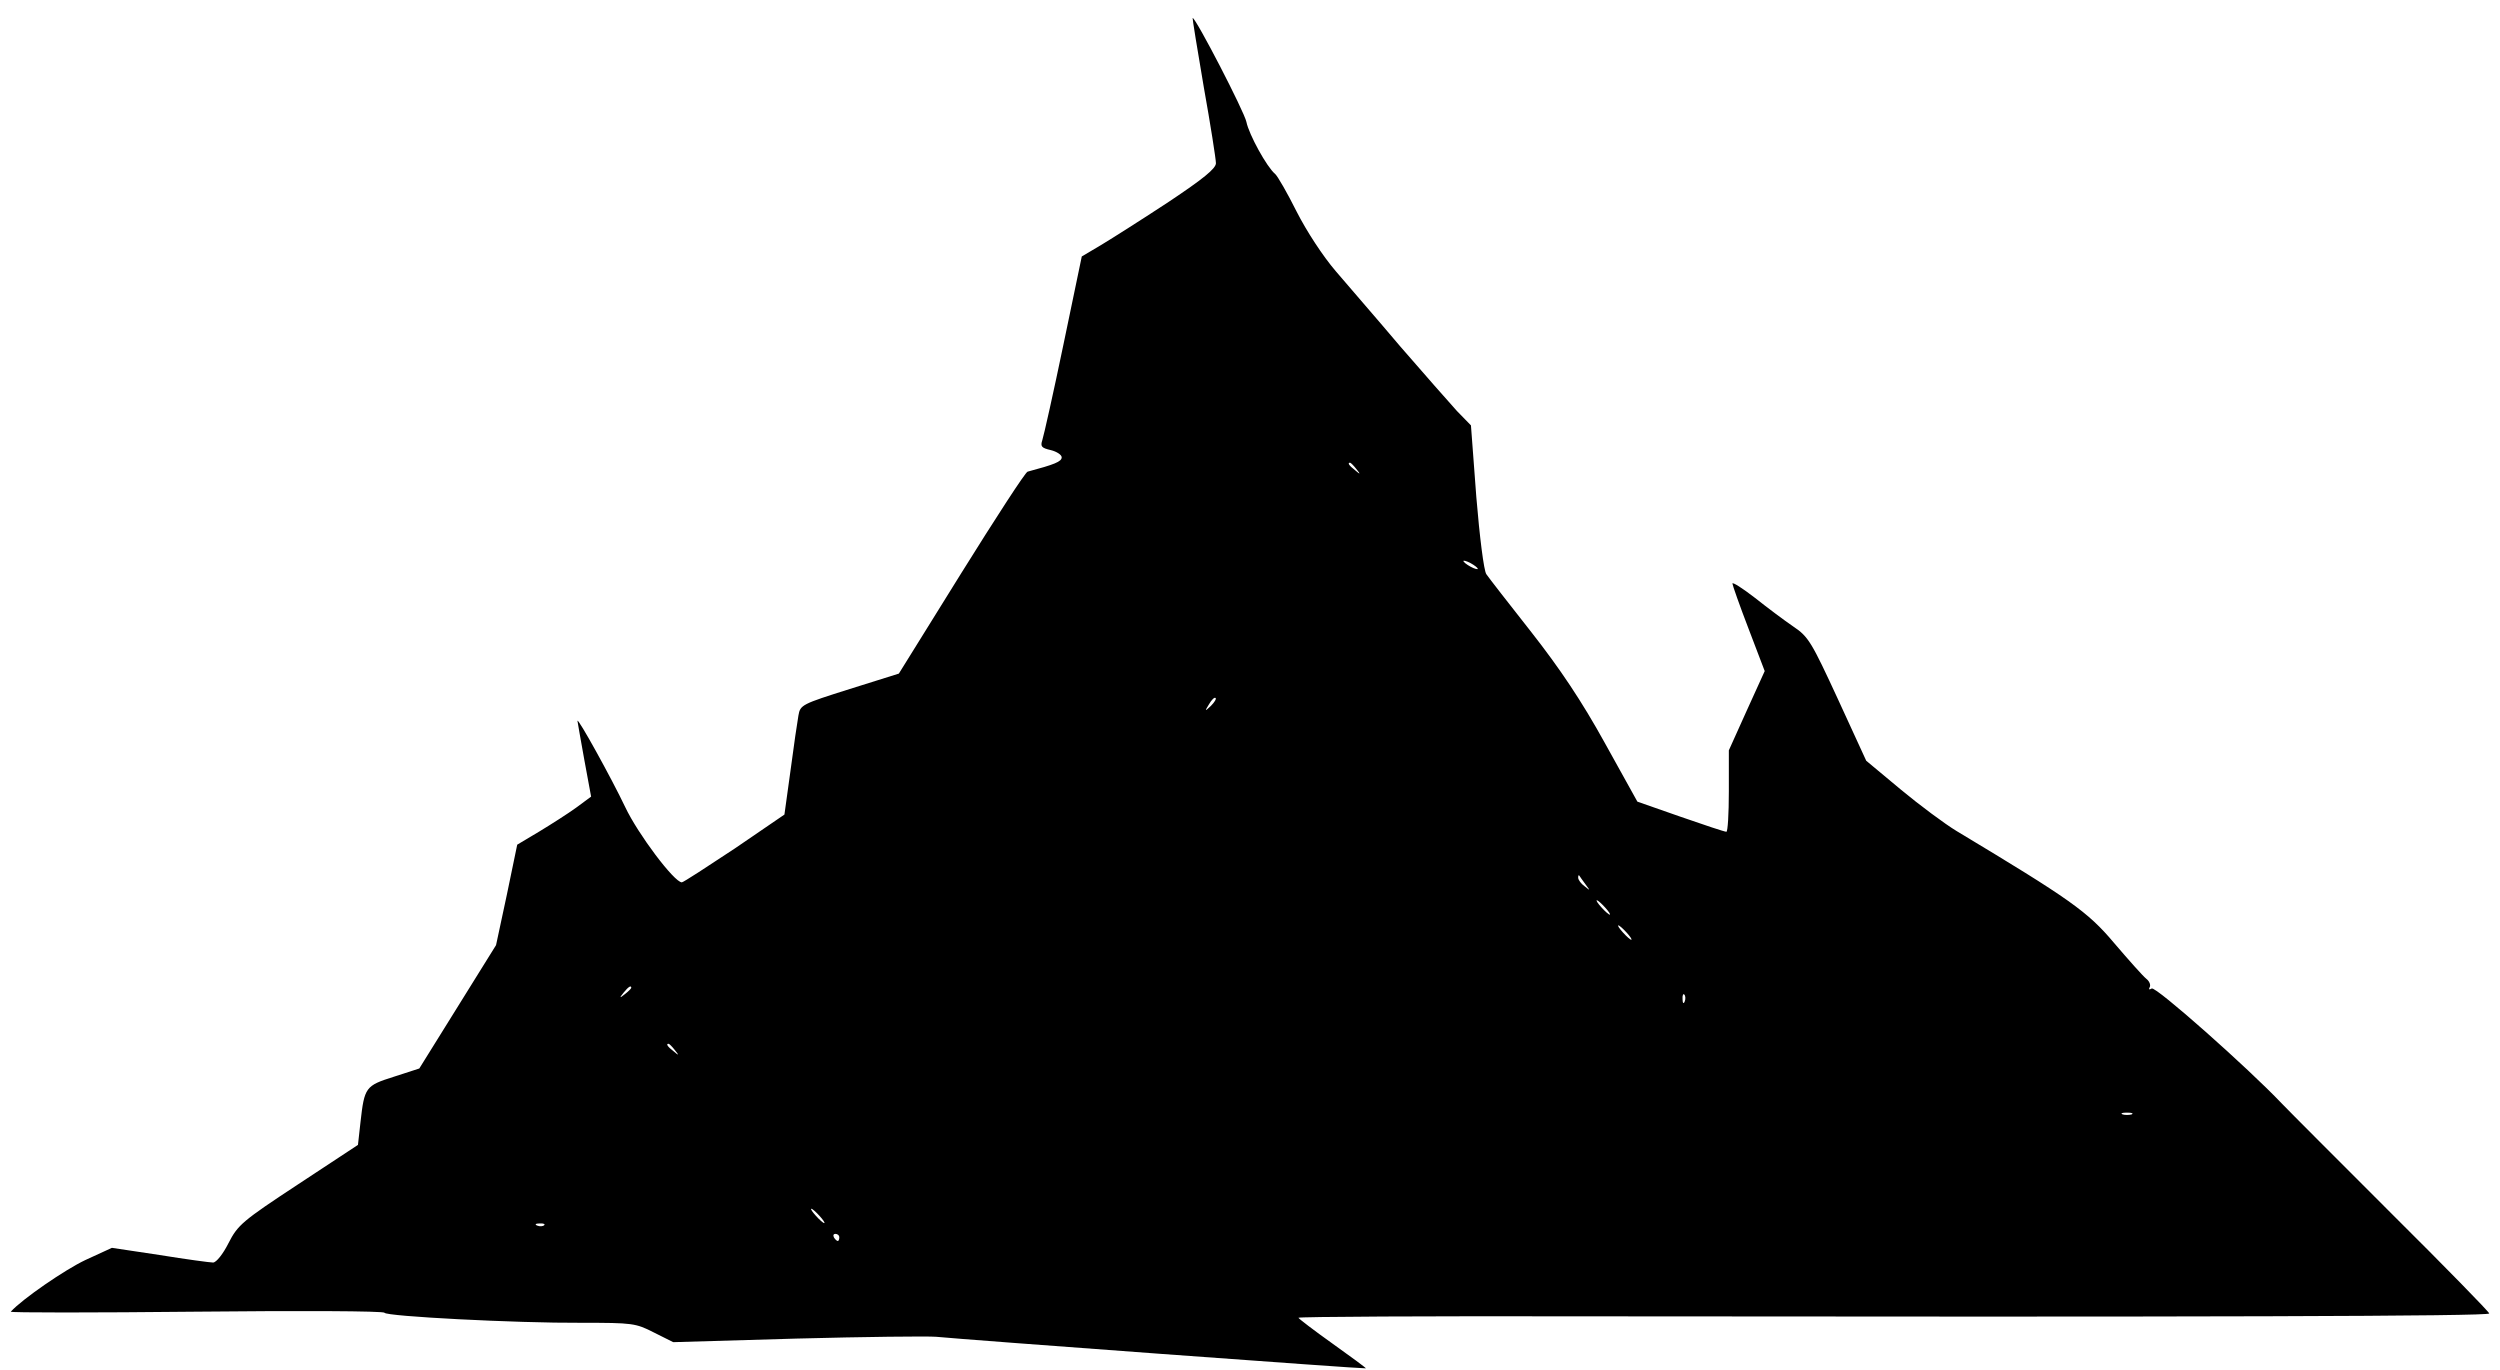 <?xml version="1.0" standalone="no"?>
<!DOCTYPE svg PUBLIC "-//W3C//DTD SVG 20010904//EN"
 "http://www.w3.org/TR/2001/REC-SVG-20010904/DTD/svg10.dtd">
<svg version="1.0" xmlns="http://www.w3.org/2000/svg"
 width="697pt" height="382pt" viewBox="0 0 697 382"
 preserveAspectRatio="xMidYMid meet">

<g transform="translate(0,382) scale(0.1,-0.1)"
fill="#000000" stroke="none">
<path d="M3356 3578 c19 -106 34 -202 34 -213 0 -15 -36 -44 -132 -108 -73
-48 -158 -102 -188 -120 l-54 -32 -51 -245 c-28 -135 -55 -255 -59 -267 -6
-18 -2 -22 24 -28 16 -4 30 -13 30 -20 0 -12 -20 -20 -95 -40 -6 -1 -89 -129
-185 -283 l-174 -280 -137 -43 c-133 -42 -138 -44 -143 -74 -3 -16 -13 -85
-22 -153 l-17 -123 -139 -95 c-77 -51 -143 -94 -147 -94 -21 0 -122 134 -158
210 -37 78 -133 252 -133 240 0 -3 9 -51 19 -108 l19 -103 -42 -31 c-22 -16
-69 -46 -102 -66 l-62 -37 -29 -140 -30 -140 -107 -172 -107 -172 -71 -23
c-79 -25 -82 -29 -93 -127 l-7 -63 -167 -110 c-155 -102 -168 -113 -194 -164
-15 -30 -34 -54 -43 -54 -8 0 -75 9 -149 21 l-133 20 -74 -34 c-57 -27 -175
-108 -208 -144 -3 -3 230 -3 517 0 287 3 523 2 525 -3 4 -10 365 -29 550 -28
142 0 150 -1 201 -27 l54 -27 344 10 c189 5 364 7 389 5 80 -8 1195 -90 1198
-88 1 1 -41 32 -93 69 -52 37 -95 70 -95 72 0 3 361 5 803 4 1719 -2 2517 0
2517 8 0 4 -122 129 -271 277 -149 149 -287 287 -308 309 -93 98 -351 327
-362 320 -7 -4 -9 -3 -6 3 4 6 0 17 -9 24 -9 7 -49 52 -90 100 -74 88 -123
122 -439 312 -33 20 -103 72 -156 116 l-96 80 -79 172 c-73 158 -82 174 -124
202 -25 17 -73 53 -107 80 -35 27 -63 45 -63 40 0 -4 20 -61 45 -126 l45 -118
-50 -110 -50 -111 0 -114 c0 -63 -3 -114 -7 -113 -5 0 -62 19 -128 42 l-120
42 -91 164 c-64 116 -125 207 -205 309 -63 80 -119 152 -125 161 -7 9 -19 106
-28 215 l-15 200 -39 40 c-21 23 -92 104 -158 180 -65 77 -147 171 -180 210
-36 42 -81 111 -109 166 -26 52 -53 99 -60 105 -23 19 -73 110 -80 145 -6 29
-141 290 -150 290 -1 0 13 -87 31 -192z m425 -1065 c13 -16 12 -17 -3 -4 -17
13 -22 21 -14 21 2 0 10 -8 17 -17z m339 -279 c0 -2 -9 0 -20 6 -11 6 -20 13
-20 16 0 2 9 0 20 -6 11 -6 20 -13 20 -16z m-744 -382 c-17 -16 -18 -16 -5 5
7 12 15 20 18 17 3 -2 -3 -12 -13 -22z m1044 -497 c14 -19 14 -19 -2 -6 -10 7
-18 18 -18 24 0 6 1 8 3 6 1 -2 9 -13 17 -24z m55 -65 c10 -11 16 -20 13 -20
-3 0 -13 9 -23 20 -10 11 -16 20 -13 20 3 0 13 -9 23 -20z m60 -70 c10 -11 16
-20 13 -20 -3 0 -13 9 -23 20 -10 11 -16 20 -13 20 3 0 13 -9 23 -20z m-2775
-154 c0 -2 -8 -10 -17 -17 -16 -13 -17 -12 -4 4 13 16 21 21 21 13z m2937 -38
c-3 -8 -6 -5 -6 6 -1 11 2 17 5 13 3 -3 4 -12 1 -19z m-2816 -135 c13 -16 12
-17 -3 -4 -17 13 -22 21 -14 21 2 0 10 -8 17 -17z m4062 -180 c-7 -2 -19 -2
-25 0 -7 3 -2 5 12 5 14 0 19 -2 13 -5z m-3658 -283 c10 -11 16 -20 13 -20 -3
0 -13 9 -23 20 -10 11 -16 20 -13 20 3 0 13 -9 23 -20z m-768 -26 c-3 -3 -12
-4 -19 -1 -8 3 -5 6 6 6 11 1 17 -2 13 -5z m823 -34 c0 -5 -2 -10 -4 -10 -3 0
-8 5 -11 10 -3 6 -1 10 4 10 6 0 11 -4 11 -10z"/>
</g>
</svg>
